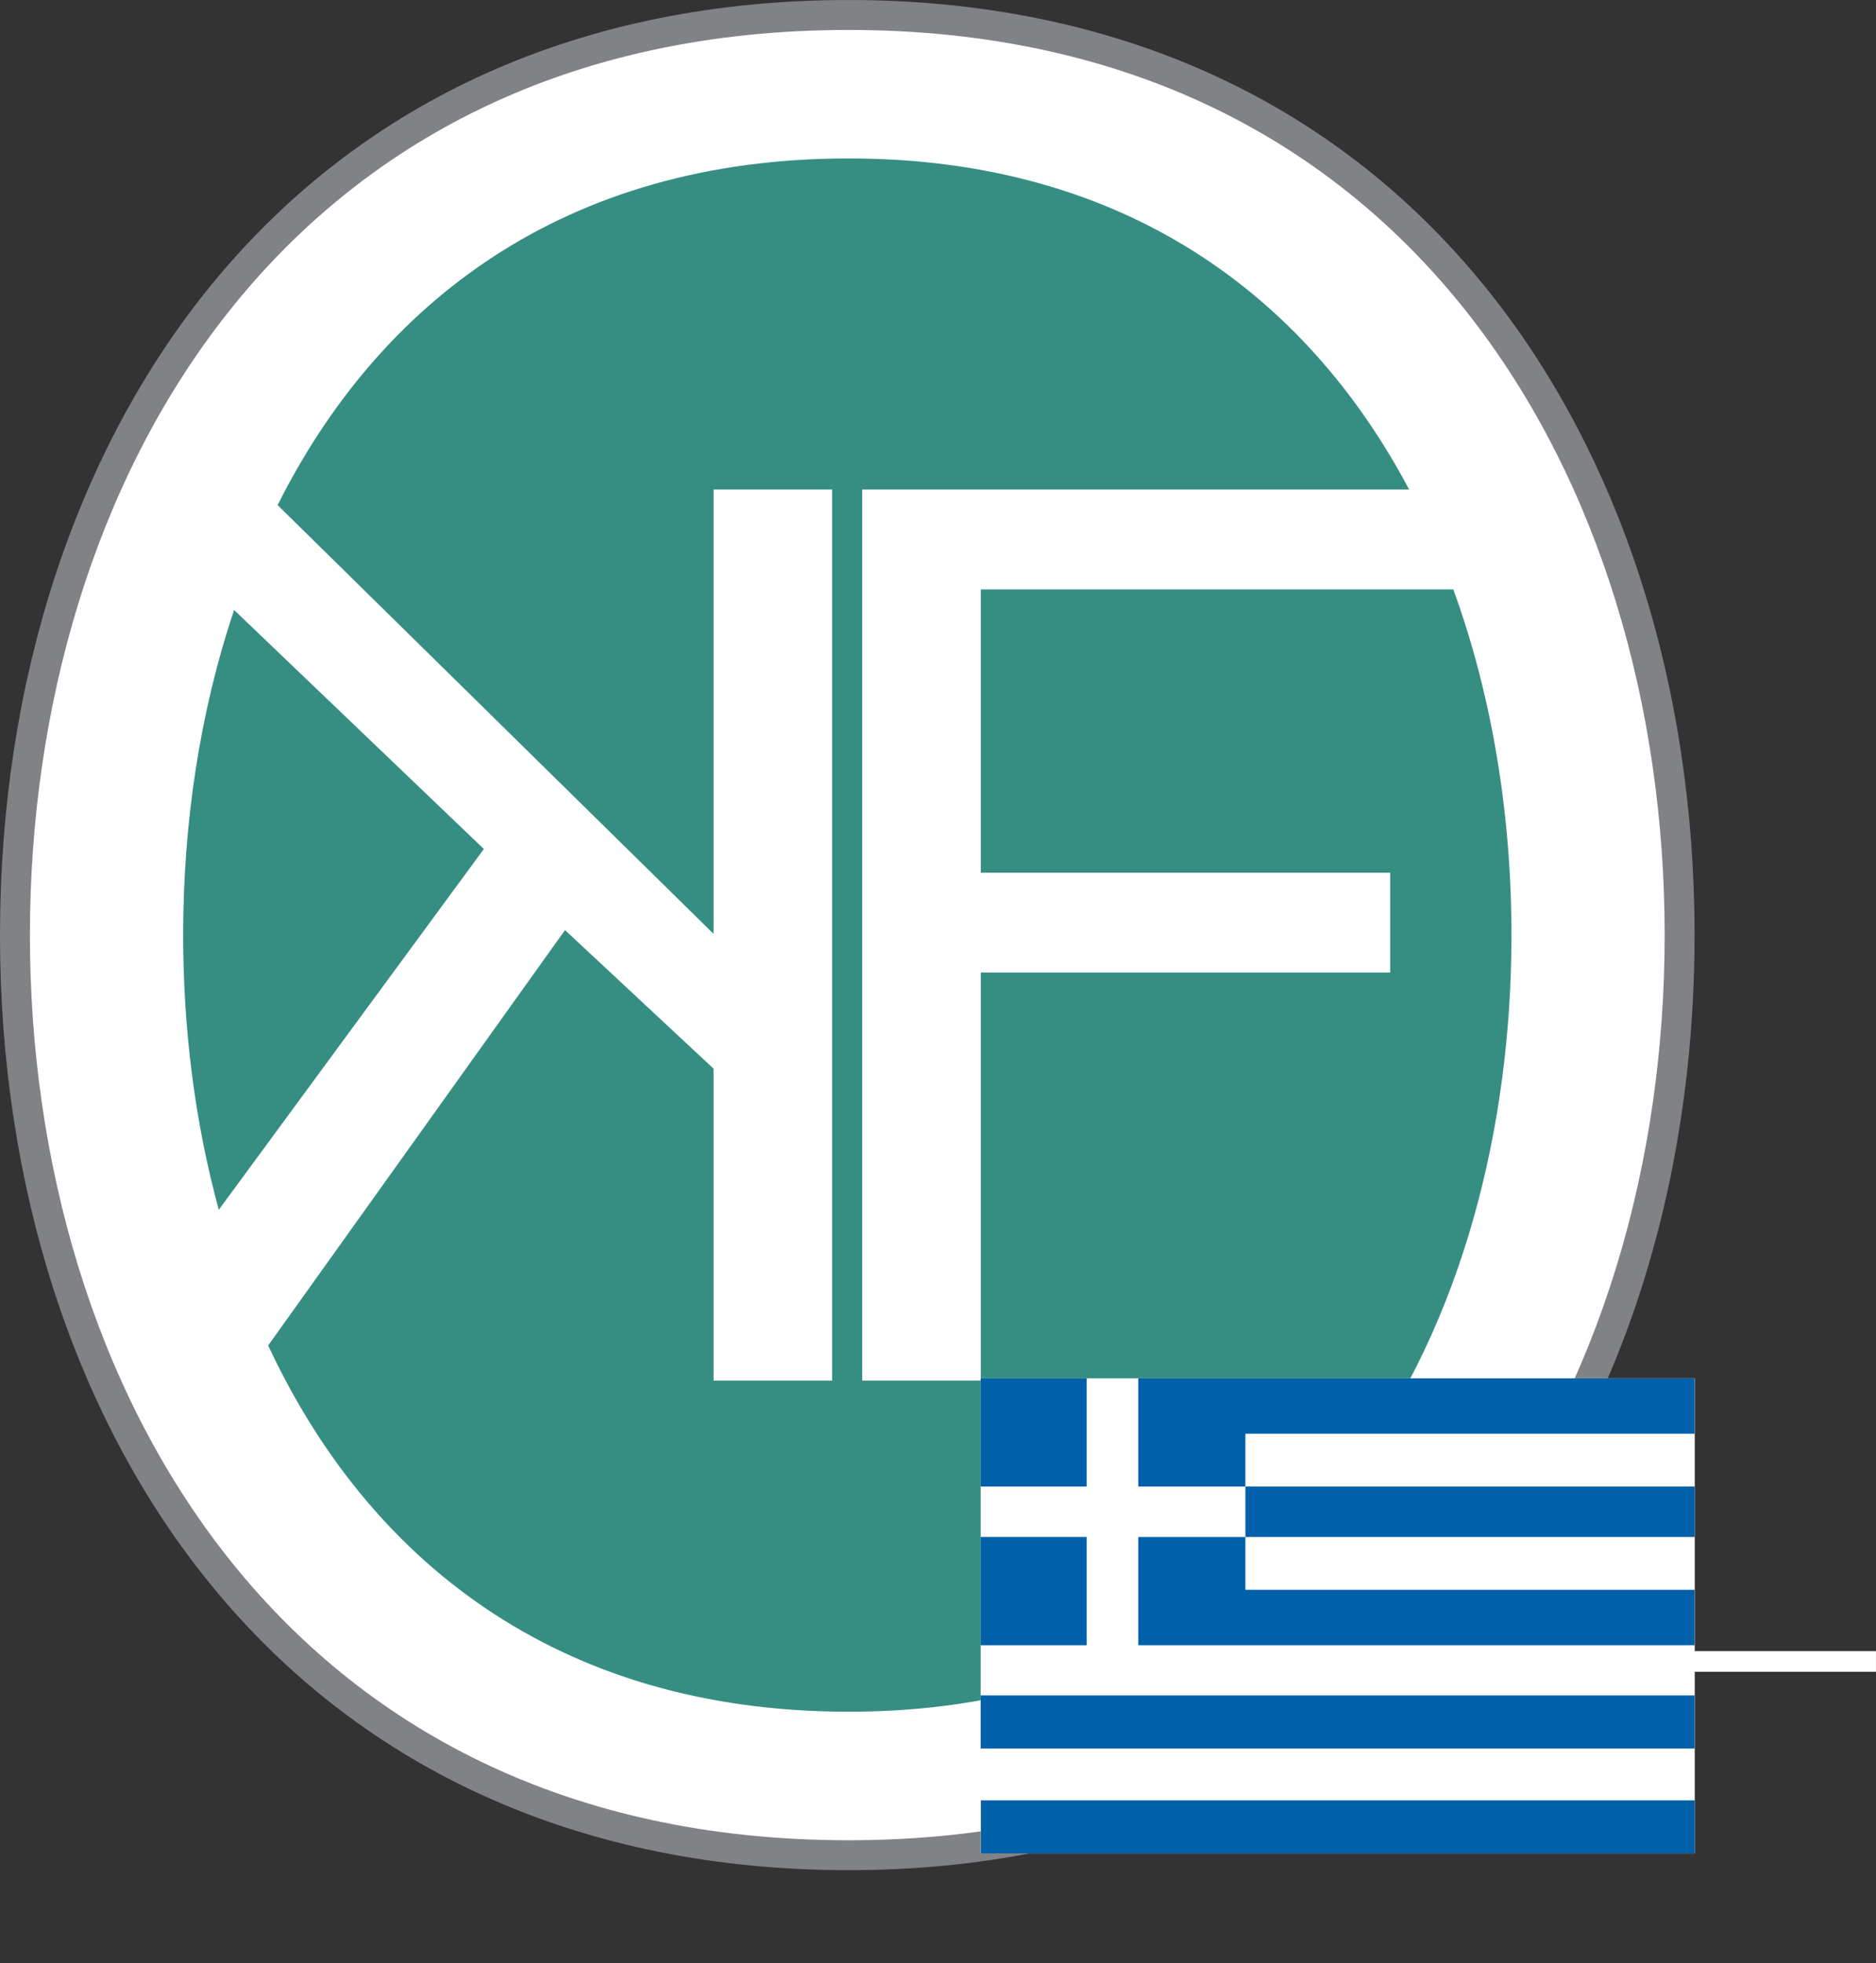 <?xml version="1.0" encoding="utf-8"?>
<!-- Generator: Adobe Illustrator 16.0.0, SVG Export Plug-In . SVG Version: 6.00 Build 0)  -->
<!DOCTYPE svg PUBLIC "-//W3C//DTD SVG 1.1//EN" "http://www.w3.org/Graphics/SVG/1.1/DTD/svg11.dtd">
<svg version="1.1" id="Layer_1" xmlns="http://www.w3.org/2000/svg" xmlns:xlink="http://www.w3.org/1999/xlink" x="0px" y="0px"
	 width="135.417px" height="141.709px" viewBox="0 0 135.417 141.709" enable-background="new 0 0 135.417 141.709"
	 xml:space="preserve">
<rect x="0" y="0" width="135.417" height="141.709" fill="#333333" stroke="none"/>
<g>
	<defs>
		<rect id="SVGID_1_" y="0.002" width="135.417" height="141.707"/>
	</defs>
	<clipPath id="SVGID_2_">
		<use xlink:href="#SVGID_1_"  overflow="visible"/>
	</clipPath>
	<path clip-path="url(#SVGID_2_)" fill="#FFFFFF" d="M61.249,1.08C21.076,1.08,1.081,32.683,1.081,67.5
		c0,34.816,19.995,66.42,60.168,66.42c39.992,0,59.993-31.604,59.993-66.42C121.242,32.683,101.241,1.08,61.249,1.08"/>
	<path clip-path="url(#SVGID_2_)" fill="#808285" d="M61.249,134.999c-19.088,0-34.991-7.107-45.984-20.55
		C5.422,102.413-0.001,85.737-0.001,67.5c0-18.241,5.424-34.914,15.266-46.949C26.258,7.108,42.161,0,61.249,0
		c19.013,0,34.862,7.108,45.829,20.55c9.83,12.044,15.244,28.72,15.244,46.949c0,18.229-5.414,34.904-15.244,46.946
		C96.111,127.891,80.262,134.999,61.249,134.999 M61.249,2.162C20.431,2.162,2.16,34.978,2.16,67.5
		c0,32.521,18.271,65.34,59.089,65.34c40.696,0,58.913-32.819,58.913-65.34C120.162,34.978,101.945,2.162,61.249,2.162"/>
</g>
<g>
	<defs>
		<rect id="SVGID_3_" width="135.414" height="141.709"/>
	</defs>
	<clipPath id="SVGID_4_">
		<use xlink:href="#SVGID_3_"  overflow="visible"/>
	</clipPath>
	<path clip-path="url(#SVGID_4_)" fill="#368E83" d="M104.904,42.547h-0.414H70.798v20.448h29.55v7.208h-29.55v29.456h-8.56V35.34
		h39.48C94.342,21.406,81.2,11.436,61.25,11.436c-20.594,0-33.938,10.509-41.211,25.025l31.466,30.948V35.34h8.559v64.319h-8.559
		V77.14l-10.72-10L19.357,97.123c7.106,15.246,20.637,26.438,41.893,26.438c33.566,0,47.853-28.206,47.853-56.061
		C109.103,58.94,107.749,50.347,104.904,42.547"/>
	<path clip-path="url(#SVGID_4_)" fill="#368E83" d="M16.9,44.034c-2.492,7.396-3.679,15.446-3.679,23.466
		c0,6.722,0.834,13.465,2.572,19.829l19.134-26.043L16.9,44.034z"/>
</g>
<g>
	<defs>
		<rect id="SVGID_5_" y="0.002" width="135.417" height="141.707"/>
	</defs>
	<clipPath id="SVGID_6_">
		<use xlink:href="#SVGID_5_"  overflow="visible"/>
	</clipPath>
</g>
<g>
	<defs>
		<rect id="SVGID_7_" width="135.414" height="141.709"/>
	</defs>
	<clipPath id="SVGID_8_">
		<use xlink:href="#SVGID_7_"  overflow="visible"/>
	</clipPath>
	<line clip-path="url(#SVGID_8_)" x1="102.748" y1="119.933" x2="135.414" y2="119.933"/>
</g>
<g>
	<defs>
		<rect id="SVGID_9_" y="0.002" width="135.417" height="141.707"/>
	</defs>
	<clipPath id="SVGID_10_">
		<use xlink:href="#SVGID_9_"  overflow="visible"/>
	</clipPath>
	
		<line clip-path="url(#SVGID_10_)" fill="none" stroke="#FFFFFF" stroke-width="1.487" x1="102.748" y1="119.933" x2="135.414" y2="119.933"/>
</g>
<g>
	<defs>
		<rect id="SVGID_11_" y="0.002" width="135.417" height="141.707"/>
	</defs>
	<clipPath id="SVGID_12_">
		<use xlink:href="#SVGID_11_"  overflow="visible"/>
	</clipPath>
</g>
<g>
	<defs>
		<rect id="SVGID_13_" width="135.414" height="141.709"/>
	</defs>
	<clipPath id="SVGID_14_">
		<use xlink:href="#SVGID_13_"  overflow="visible"/>
	</clipPath>
</g>
<g>
	<defs>
		<rect id="SVGID_15_" y="0.002" width="135.417" height="141.707"/>
	</defs>
	<clipPath id="SVGID_16_">
		<use xlink:href="#SVGID_15_"  overflow="visible"/>
	</clipPath>
</g>
<g>
	<rect x="70.787" y="99.495" fill="#FFFFFF" width="51.546" height="34.301"/>
	<rect x="70.787" y="99.495" fill="#0061AA" width="7.655" height="7.813"/>
	<polygon fill="#0061AA" points="82.165,99.495 82.165,107.308 89.897,107.308 89.897,103.495 122.318,103.495 122.318,99.495 	"/>
	<polygon fill="#0061AA" points="82.165,118.764 82.165,110.951 89.897,110.95 89.897,114.763 122.318,114.763 122.318,118.764 	"/>
	<rect x="70.787" y="110.95" fill="#0061AA" width="7.655" height="7.814"/>
	<rect x="70.787" y="122.384" fill="#0061AA" width="51.531" height="3.835"/>
	<rect x="89.897" y="107.308" fill="#0061AA" width="32.436" height="3.642"/>
	<rect x="70.802" y="129.961" fill="#0061AA" width="51.531" height="3.834"/>
</g>
</svg>
